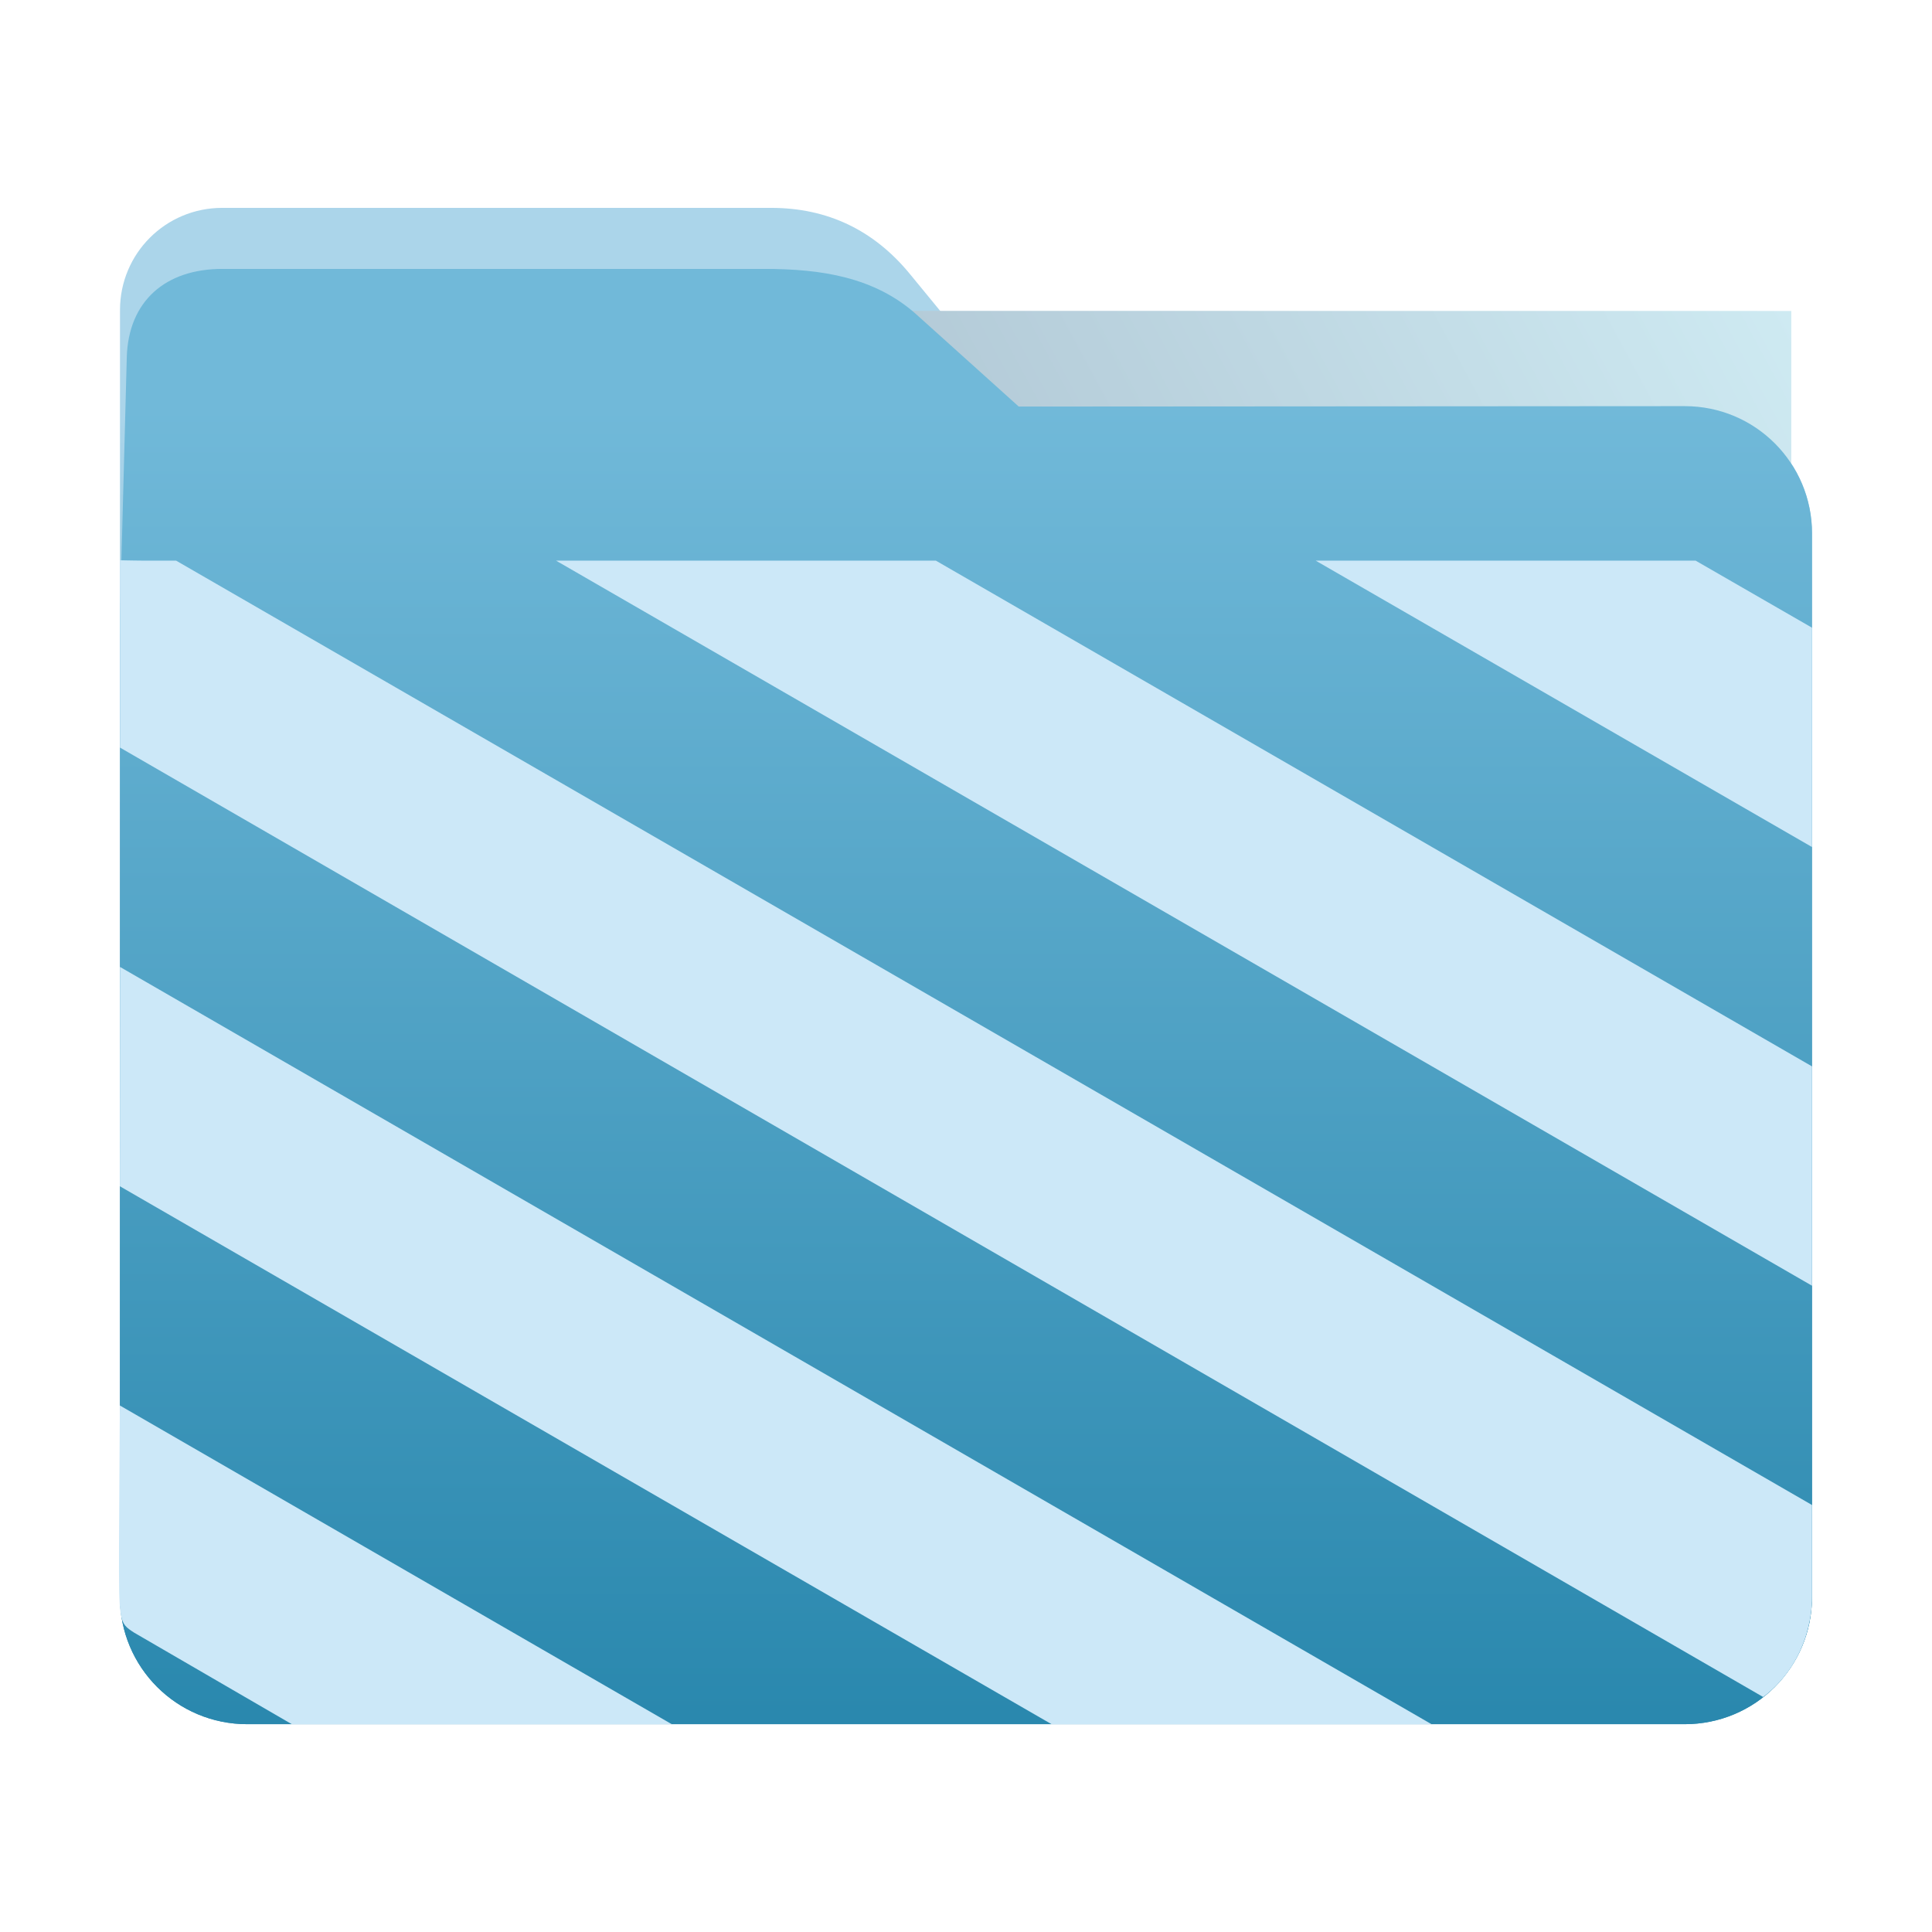 <?xml version="1.0" encoding="UTF-8" standalone="no"?>
<svg
   xmlns:dc="http://purl.org/dc/elements/1.1/"
   xmlns:cc="http://creativecommons.org/ns#"
   xmlns:rdf="http://www.w3.org/1999/02/22-rdf-syntax-ns#"
   xmlns:svg="http://www.w3.org/2000/svg"
   xmlns="http://www.w3.org/2000/svg"
   xmlns:xlink="http://www.w3.org/1999/xlink"
   xmlns:sodipodi="http://sodipodi.sourceforge.net/DTD/sodipodi-0.dtd"
   xmlns:inkscape="http://www.inkscape.org/namespaces/inkscape"
   width="32"
   height="32"
   version="1"
   id="svg16"
   sodipodi:docname="folder-visiting.svg"
   inkscape:version="0.92.4 5da689c313, 2019-01-14">
  <defs
     id="defs20">
    <linearGradient
       inkscape:collect="always"
       id="linearGradient818">
      <stop
         style="stop-color:#2a88ae;stop-opacity:1"
         offset="0"
         id="stop814" />
      <stop
         style="stop-color:#abd5ea;stop-opacity:1"
         offset="1"
         id="stop816" />
    </linearGradient>
    <linearGradient
       inkscape:collect="always"
       xlink:href="#linearGradient818"
       id="linearGradient820"
       x1="-19.1"
       y1="21.354"
       x2="-19.357"
       y2="-0.469"
       gradientUnits="userSpaceOnUse" />
    <linearGradient
       gradientTransform="translate(-36.229,-7.261)"
       inkscape:collect="always"
       xlink:href="#linearGradient990"
       id="linearGradient829-3"
       x1="16.872"
       y1="28.452"
       x2="16.872"
       y2="6.792"
       gradientUnits="userSpaceOnUse" />
    <linearGradient
       id="linearGradient990"
       inkscape:collect="always">
      <stop
         id="stop986"
         offset="0"
         style="stop-color:#2a88ae;stop-opacity:1" />
      <stop
         id="stop988"
         offset="1"
         style="stop-color:#71b9d9;stop-opacity:1" />
    </linearGradient>
    <linearGradient
       inkscape:collect="always"
       xlink:href="#linearGradient889"
       id="linearGradient891"
       x1="-34.169"
       y1="21.288"
       x2="-13.153"
       y2="7.458"
       gradientUnits="userSpaceOnUse"
       gradientTransform="matrix(1.293,0,0,1.58,10.441,-13.834)" />
    <linearGradient
       inkscape:collect="always"
       id="linearGradient889">
      <stop
         style="stop-color:#8998ad;stop-opacity:1"
         offset="0"
         id="stop885" />
      <stop
         style="stop-color:#ceeaf2;stop-opacity:1"
         offset="1"
         id="stop887" />
    </linearGradient>
  </defs>
  <sodipodi:namedview
     pagecolor="#ffffff"
     bordercolor="#666666"
     borderopacity="1"
     objecttolerance="10"
     gridtolerance="10"
     guidetolerance="10"
     inkscape:pageopacity="0"
     inkscape:pageshadow="2"
     inkscape:window-width="1920"
     inkscape:window-height="1026"
     id="namedview18"
     showgrid="false"
     inkscape:zoom="7.4618172"
     inkscape:cx="4.72241"
     inkscape:cy="5.6816587"
     inkscape:window-x="0"
     inkscape:window-y="28"
     inkscape:window-maximized="1"
     inkscape:current-layer="g4493"
     inkscape:snap-global="true" />
  <g
     id="g4493"
     transform="translate(36.23,7.203)">
    <path
       sodipodi:nodetypes="sssssscsssscs"
       inkscape:connector-curvature="0"
       id="rect4549-3-3"
       d="m -8.327,-0.476 c 1.169,-7.38e-4 2.11,0.941 2.11,2.11 V 19.245 c 0,1.169 -0.941,2.11 -2.11,2.11 H -32.134 c -1.169,0 -2.11,-0.941 -2.11,-2.11 l 7.31e-4,-16.245 7.32e-4,-5.067 c 0,-0.938 0.755,-1.693 1.693,-1.693 h 9.091 c 0.938,0 1.705,0.371 2.3,1.096 l 1.802,2.195 z"
       style="fill:url(#linearGradient820);fill-opacity:1;stroke:none;stroke-width:0.145;stroke-miterlimit:4;stroke-dasharray:none;stroke-opacity:1" />
    <rect
       style="opacity:1;vector-effect:none;fill:url(#linearGradient891);fill-opacity:1;fill-rule:nonzero;stroke:none;stroke-width:0.207;stroke-linecap:butt;stroke-linejoin:miter;stroke-miterlimit:4;stroke-dasharray:none;stroke-dashoffset:0;stroke-opacity:1;paint-order:markers stroke fill"
       id="rect883"
       width="27.168"
       height="21.85"
       x="-33.729"
       y="-2.052"
       transform="matrix(1,1.0125852e-4,-6.7794228e-5,1,0,0)"
       inkscape:transform-center-x="4.8282266"
       inkscape:transform-center-y="-6.7305722" />
    <path
       style="fill:url(#linearGradient829-3);fill-opacity:1;stroke:none;stroke-width:0.1;stroke-miterlimit:4;stroke-dasharray:none;stroke-opacity:1"
       d="m -8.327,-0.476 c 1.169,-7.39e-4 2.11,0.941 2.11,2.11 V 19.245 c 0,1.169 -0.941,2.11 -2.11,2.11 h -23.807 c -1.169,0 -2.11,-0.941 -2.11,-2.11 l 7.31e-4,-16.245 0.113,-4.281 c 0.025,-0.937 0.643,-1.468 1.581,-1.468 h 8.979 c 0.938,0 1.827,0.132 2.524,0.759 l 1.69,1.521 z"
       id="rect4549-9"
       inkscape:connector-curvature="0"
       sodipodi:nodetypes="sssssscsssscs" />
    <path
       id="path4511-3"
       d="m -33.854,2.083 c -0.152,0 -0.144,-0.003 -0.389,-0.006 v 0.924 2.178 L -7.026,20.905 c 0.826,-0.631 0.809,-1.577 0.809,-1.66 V 17.725 L -33.313,2.083 Z m 6.834,0 20.803,12.01 V 10.46 L -20.729,2.083 Z m 12.582,0 8.221,4.744 v -3.633 l -1.928,-1.111 z m -19.805,6.729 -0.002,3.633 15.432,8.91 h 6.293 z m -0.002,7.264 -0.014,2.339 c -0.002,1.258 -8.44e-4,1.259 0.248,1.422 l 2.614,1.518 h 6.293 z"
       style="fill:#cce8f8;fill-opacity:1;stroke:none;stroke-width:0.145;stroke-miterlimit:4;stroke-dasharray:none;stroke-opacity:1"
       inkscape:connector-curvature="0"
       sodipodi:nodetypes="sccccsccsccccccccccccccccccccc" />
  </g>
</svg>
